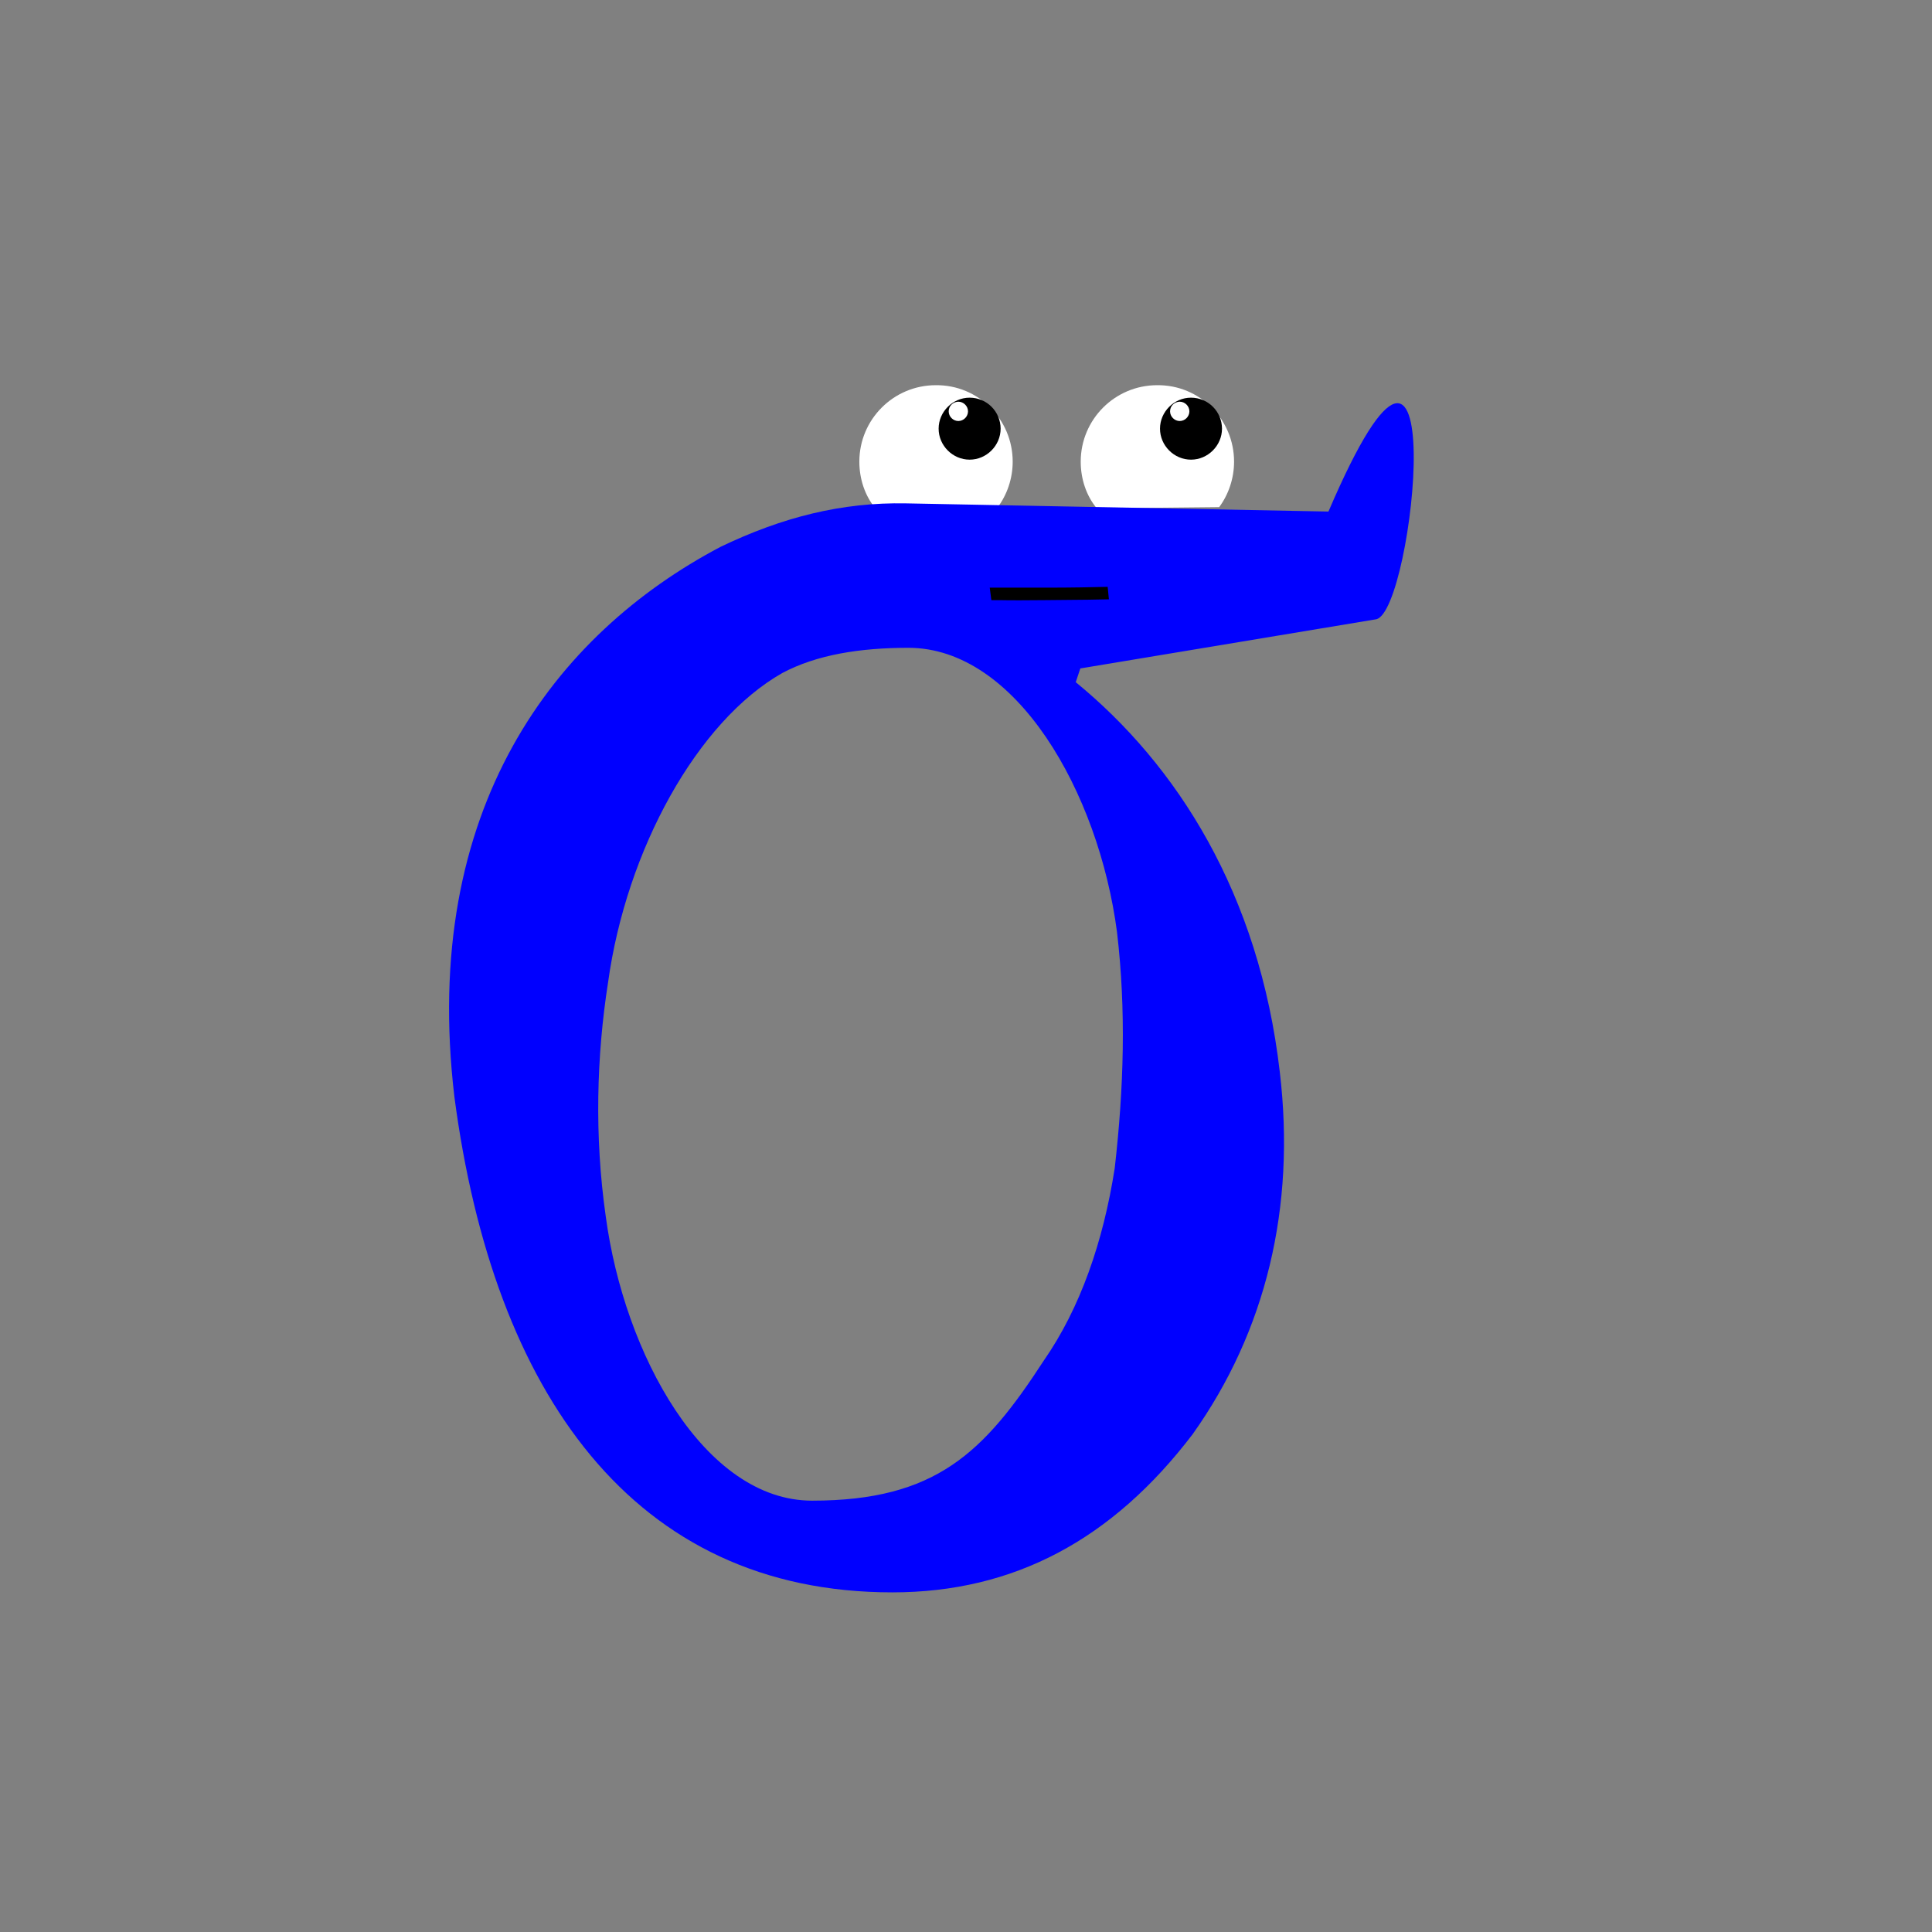 <?xml version="1.0" encoding="UTF-8" standalone="no"?>
<!-- Generator: Adobe Illustrator 21.0.2, SVG Export Plug-In . SVG Version: 6.00 Build 0)  -->

<svg
   xmlns:dc="http://purl.org/dc/elements/1.1/"
   xmlns:cc="http://creativecommons.org/ns#"
   xmlns:rdf="http://www.w3.org/1999/02/22-rdf-syntax-ns#"
   xmlns:svg="http://www.w3.org/2000/svg"
   xmlns="http://www.w3.org/2000/svg"
   xmlns:sodipodi="http://sodipodi.sourceforge.net/DTD/sodipodi-0.dtd"
   xmlns:inkscape="http://www.inkscape.org/namespaces/inkscape"
   version="1.1"
   id="Layer_1"
   x="0px"
   y="0px"
   viewBox="0 0 480 480"
   style="enable-background:new 0 0 480 480;"
   xml:space="preserve"
   inkscape:version="0.91 r13725"
   sodipodi:docname="PiCreatures_confused.svg"><rect x="0" y="0" width="480" height="480" fill="#808080" stroke="none"/><defs
     id="defs19" /><sodipodi:namedview
     pagecolor="#000000"
     bordercolor="#666666"
     borderopacity="1"
     objecttolerance="10"
     gridtolerance="10"
     guidetolerance="10"
     inkscape:pageopacity="0"
     inkscape:pageshadow="2"
     inkscape:window-width="1366"
     inkscape:window-height="719"
     id="namedview17"
     showgrid="false"
     inkscape:zoom="0.98333333"
     inkscape:cx="193.86908"
     inkscape:cy="251.6026"
     inkscape:window-x="0"
     inkscape:window-y="25"
     inkscape:window-maximized="1"
     inkscape:current-layer="Layer_1" /><style
     type="text/css"
     id="style3">
	.st0{fill:#FFFFFF;}
	.st1{fill:#0C7F99;}
</style><path
     class="st0"
     d="M251.6,114.7c0,4.2-1.4,8.2-3.7,11.3l-30.4,0.3c-2.6-3.1-4-7.3-4-11.6c0-10.5,8.5-19,19-19  C243.1,95.6,251.6,104.2,251.6,114.7z"
     id="path5" /><path
     class="st0"
     d="M306.6,114.7c0,4.2-1.4,8.2-3.7,11.3l-30.4,0.3c-2.6-3.1-4-7.3-4-11.6c0-10.5,8.5-19,19-19  C298.1,95.6,306.6,104.2,306.6,114.7z"
     id="path7" /><path
     d="M238,99.8c-1.3,0.1-2.3,1.1-2.3,2.4c0,1.3,1.1,2.4,2.4,2.4c1.3,0,2.4-1.1,2.4-2.4c0-1.3-1.1-2.4-2.4-2.4  C238.1,99.8,238,99.8,238,99.8l2.9-1c4.3,0,7.7,3.5,7.7,7.7s-3.5,7.7-7.7,7.7s-7.7-3.5-7.7-7.7s3.5-7.7,7.7-7.7"
     id="path9" /><path
     d="M293,99.8c-1.3,0.1-2.3,1.1-2.3,2.4c0,1.3,1.1,2.4,2.4,2.4s2.4-1.1,2.4-2.4c0-1.3-1.1-2.4-2.4-2.4  C293.1,99.8,293,99.8,293,99.8l2.9-1c4.3,0,7.7,3.5,7.7,7.7s-3.5,7.7-7.7,7.7s-7.7-3.5-7.7-7.7s3.5-7.7,7.7-7.7"
     id="path11" /><path
     inkscape:connector-curvature="0"
     d="m 330.054,127.094 -104.939,-2.034 c -15.946,-0.309 -30.758,3.418 -46.137,10.822 -41.011,21.645 -74.617,64.934 -66.073,136.703 9.683,73.478 44.429,123.033 108.793,123.033 30.189,0 54.681,-13.101 74.617,-39.302 18.227,-25.632 25.632,-56.39 21.645,-89.996 -5.126,-44.429 -25.632,-76.326 -50.694,-96.832 l 1.139,-3.418 73.444,-12.203 c 9.552,-1.587 19.405,-99.666 -11.795,-26.774 z m -52.536,104.481 c 2.278,19.366 1.709,38.733 -0.57,58.669 -2.848,18.227 -8.544,34.745 -17.658,47.846 -14.81,22.784 -26.771,34.745 -57.529,34.745 -26.771,0 -46.707,-36.454 -51.264,-70.63 -2.848,-19.936 -2.278,-39.872 0.57,-58.099 4.557,-33.037 22.214,-64.934 43.289,-76.896 8.544,-4.557 19.366,-6.266 31.328,-6.266 26.771,0 47.277,35.885 51.833,70.63 z"
     style="font-style:normal;font-variant:normal;font-weight:normal;font-stretch:normal;font-size:569.597px;line-height:200%;font-family:'TeX Gyre Schola Math';-inkscape-font-specification:'TeX Gyre Schola Math, Normal';text-align:center;writing-mode:lr-tb;text-anchor:middle;fill:#0000ff"
     id="path7461"
     sodipodi:nodetypes="csccsccccsccccscccsc" /><path
     d="M246.3,149.1c5.5,0,1.9,0.1,13.5,0c10.3-0.1,12.4-0.1,15.7-0.2c0,0-0.3-3.1-0.3-3.1c-3.7,0.1-9.3,0.2-14.7,0.2  c-3.9,0-8.5,0-14.6,0"
     id="path15" /></svg>